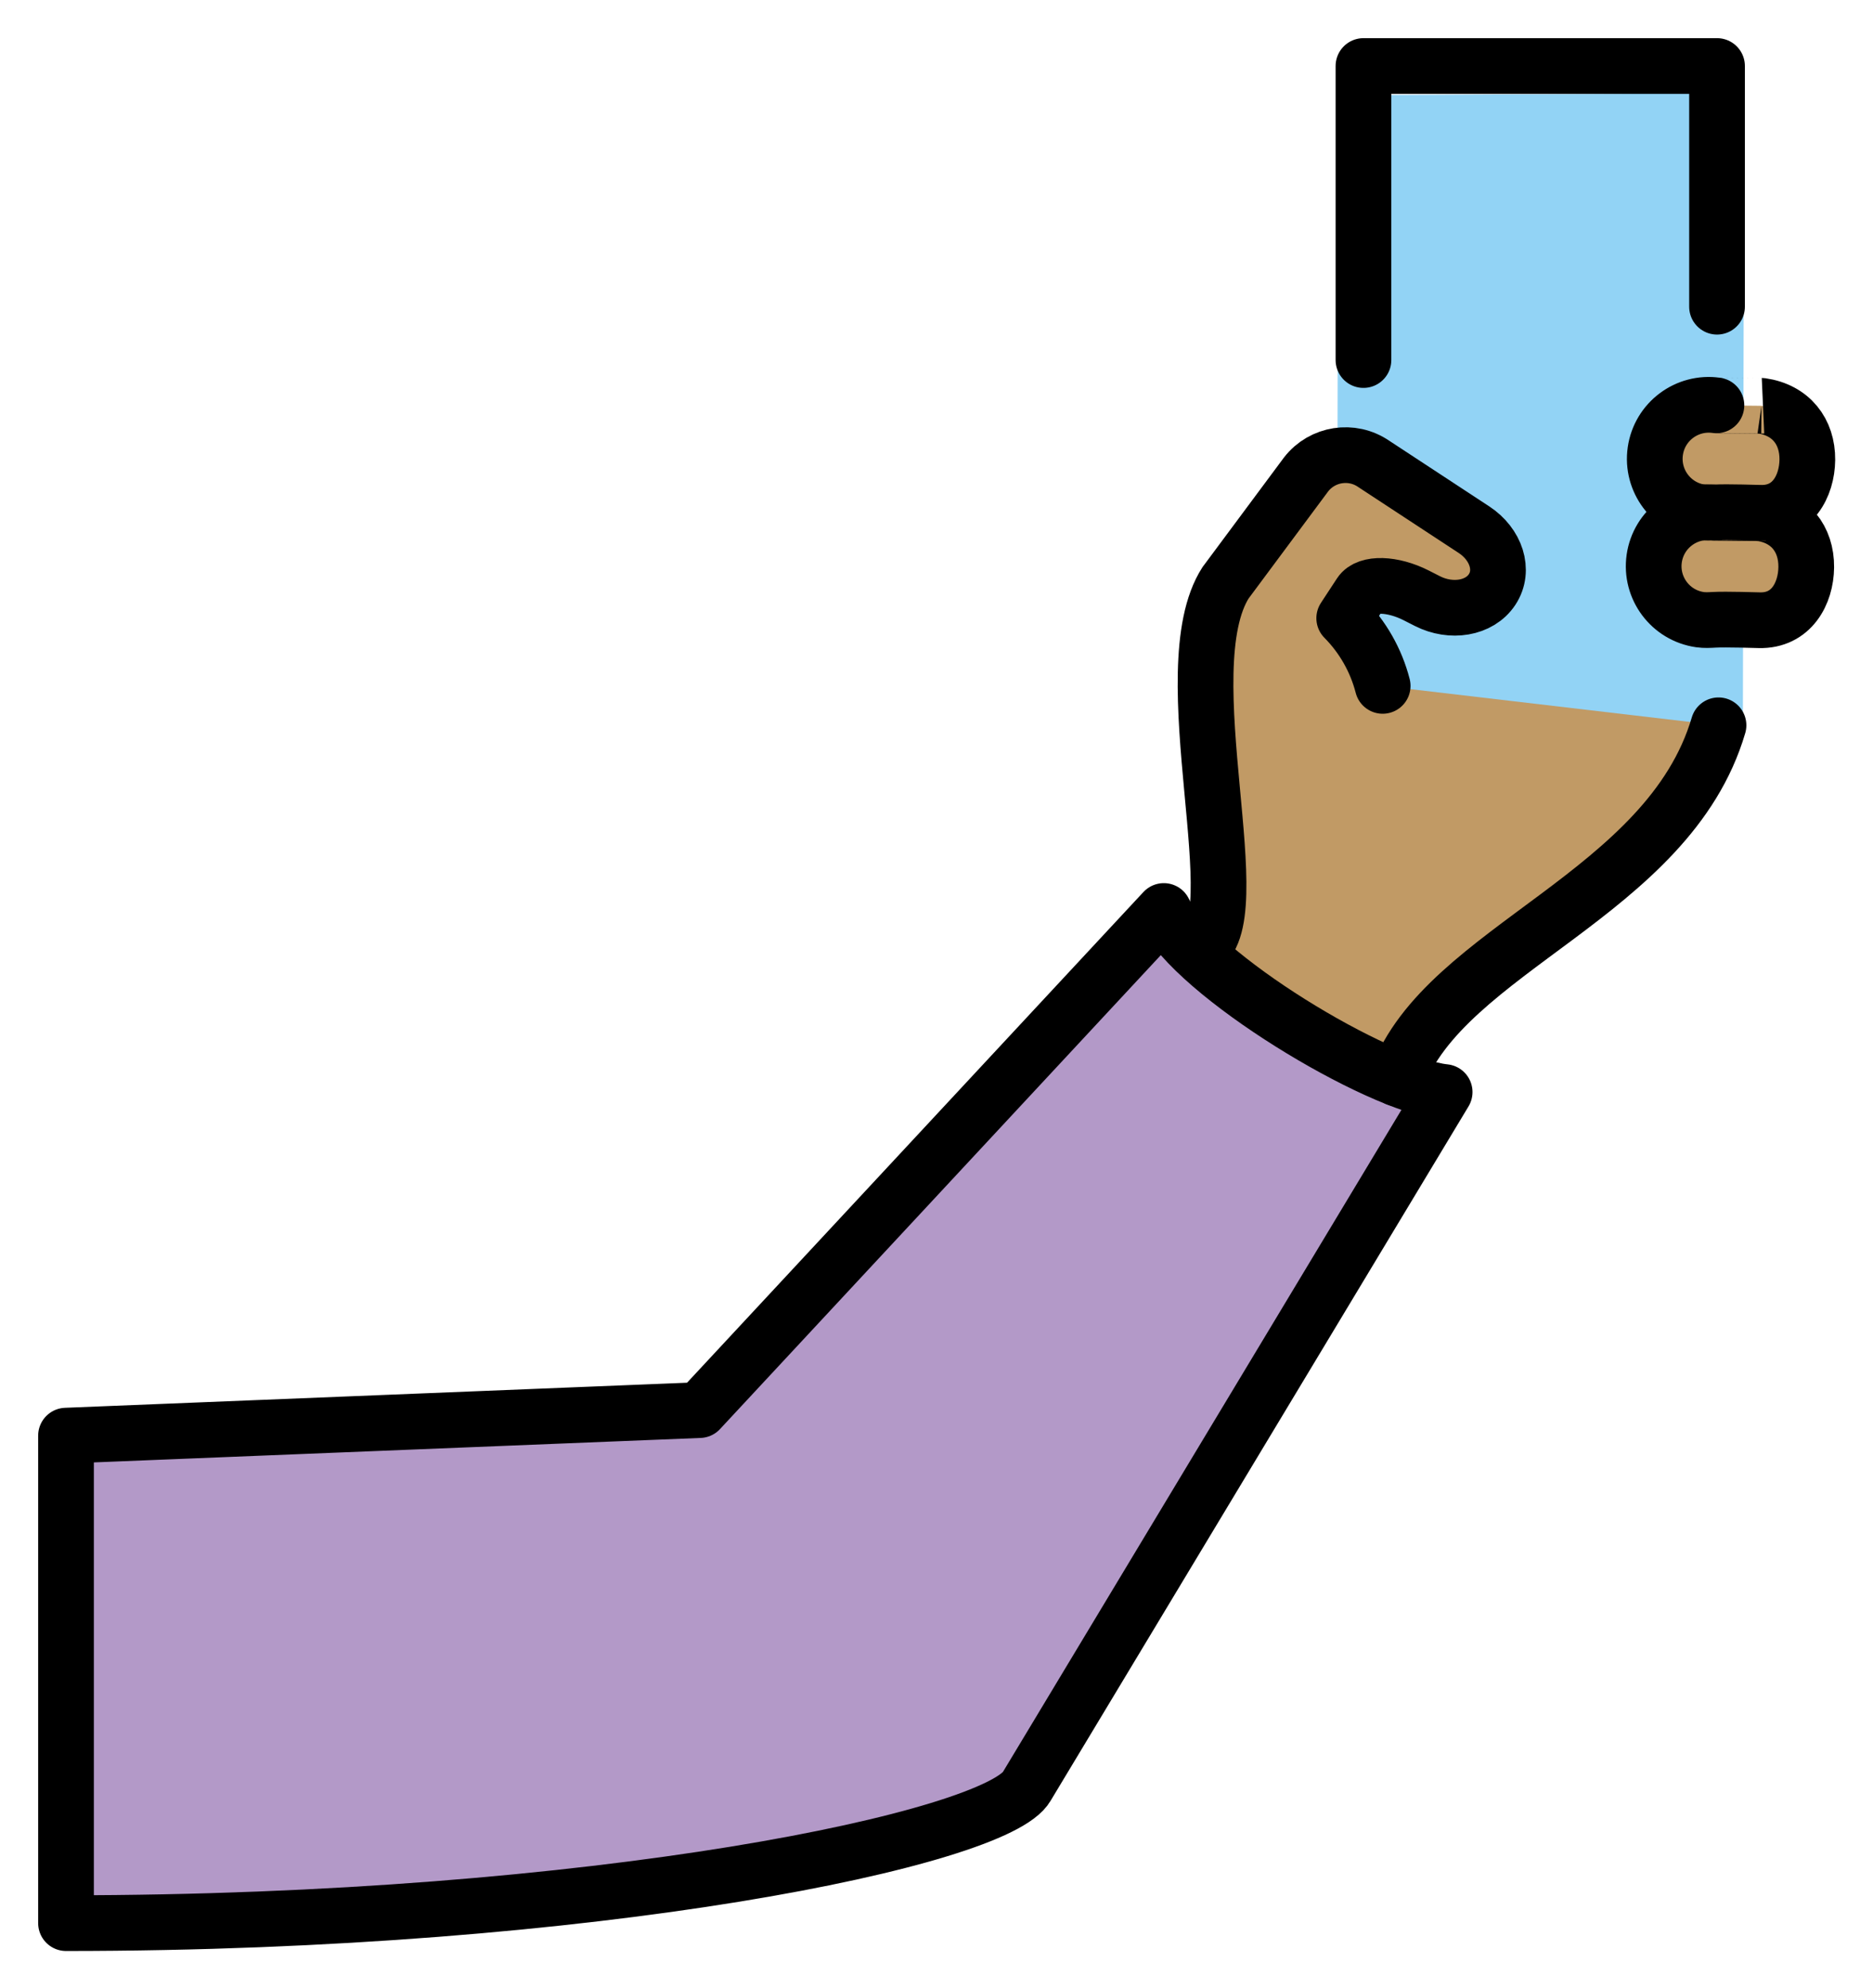 <svg xmlns="http://www.w3.org/2000/svg" role="img" viewBox="1.63 1.63 67.25 71.37"><title>1F933-1F3FD.svg</title><g id="color"><path fill="#B399C8" d="M4,70.667v-17.5L26.75,52.25l16.667-17.917c1.083,2.292,7.667,6.25,10.083,6.5L38.5,65.75 C37.458,67.625,23.069,70.667,4,70.667z"/><path fill="#92D3F5" d="M64.208 27.896L64.25 4.971 49.676 5.049 49.637 26.4"/></g><g id="skin" fill="#c19a65"><path d="M64.837,20.054c1.06,0.152,1.656,0.925,1.646,1.938c-0.01,0.947-0.537,1.932-1.684,1.903 c0,0-1.215-0.038-1.619-0.015c-0.171,0.01-0.343,0.019-0.512-0.005c-1.06-0.152-1.795-1.135-1.643-2.194 s1.135-1.795,2.194-1.643C63.218,20.038,64.837,20.054,64.837,20.054z"/><path d="M64.876 16.198c1.06.152 1.656.925 1.646 1.938-.01.947-.537 1.932-1.684 1.903 0 0-1.215-.038-1.619-.015-.171.01-.343.019-.512-.005-1.06-.152-1.795-1.135-1.643-2.194s1.135-1.795 2.194-1.643C63.257 16.182 64.876 16.198 64.876 16.198zM51.275 26.252c-.237-.918-.714-1.756-1.381-2.43l.025-.039.551-.84c.26-.396 1.164-.369 2.008.06l.405.206c.845.429 1.869.273 2.323-.419.454-.692.14-1.625-.652-2.145l-3.6-2.362c-.782-.536-1.846-.371-2.428.377l-2.885 3.882c-2.015 3.126 1.026 12.251-.974 13.146 1.654 1.553 3.208 2.729 7.128 4.66 1.705-4.66 9.747-6.598 11.539-12.681"/></g><g id="line" fill="none" stroke="#000" stroke-linecap="round" stroke-linejoin="round" stroke-width="2"><path stroke-miterlimit="10" d="M4 53.167L4 70.667M26.75 52.25L4 53.167M53.5 40.833L38.5 65.75M43.417 34.333L26.75 52.25M38.5 65.75c-1.042 1.875-15.431 4.917-34.5 4.917M43.417 34.333c1.083 2.292 7.667 6.25 10.083 6.5"/><path d="M49.919 23.783l.551-.84c.26-.396 1.164-.369 2.008.06l.405.206c.845.429 1.869.273 2.323-.419.454-.692.14-1.625-.652-2.145l-3.6-2.362c-.782-.536-1.846-.371-2.428.377l-2.885 3.882M51.275 26.252c-.237-.918-.714-1.756-1.381-2.43M45.64 22.541c-2.015 3.126 1.026 12.251-.974 13.146M63.333 27.667C61.542 33.75 53.5 35.688 51.795 40.348M64.837 20.054c1.06.152 1.656.925 1.646 1.938-.01.947-.537 1.932-1.684 1.903 0 0-1.215-.038-1.619-.015-.171.01-.343.019-.512-.005-1.06-.152-1.795-1.135-1.643-2.194s1.135-1.795 2.194-1.643C63.218 20.038 64.837 20.054 64.837 20.054z"/><path d="M64.876 16.198c1.06.152 1.656.925 1.646 1.938-.01.947-.537 1.932-1.684 1.903 0 0-1.215-.038-1.619-.015-.171.01-.343.019-.512-.005-1.06-.152-1.795-1.135-1.643-2.194s1.135-1.795 2.194-1.643C63.257 16.182 64.876 16.198 64.876 16.198zM63.28 12.64L63.28 4M50.585 4L63.28 4M50.585 4L50.585 14.555"/></g></svg>
